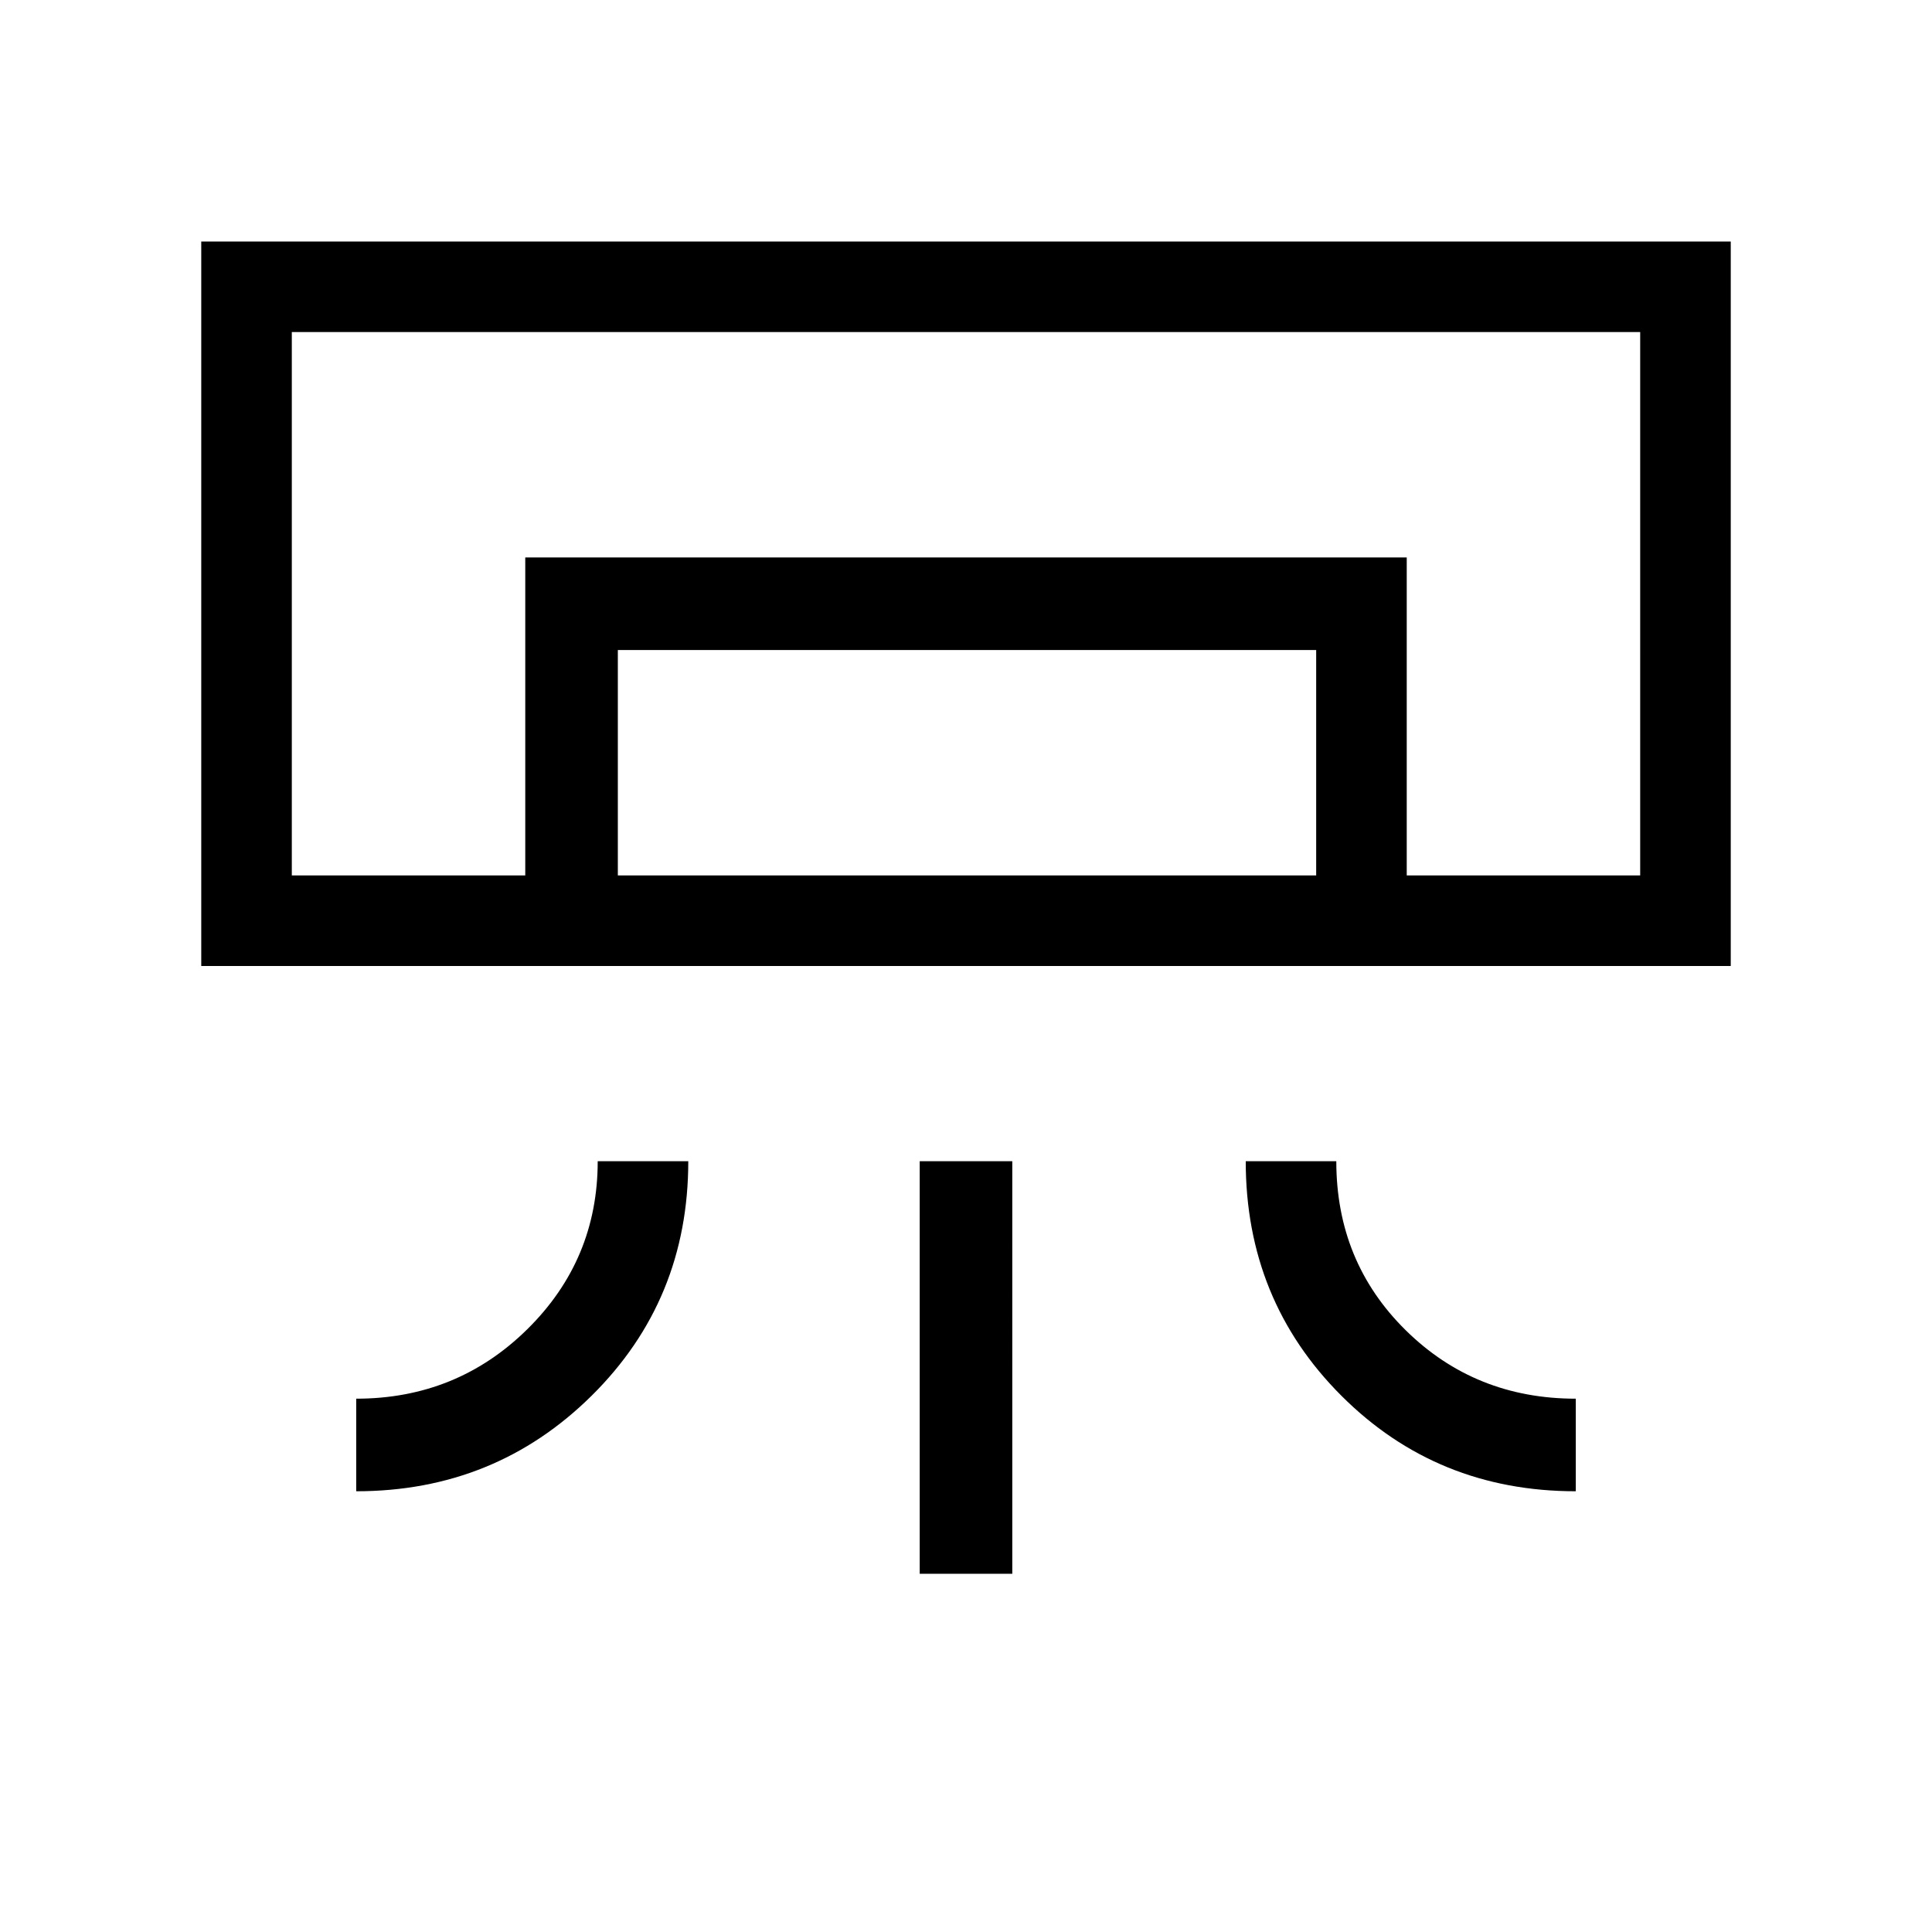 <svg xmlns="http://www.w3.org/2000/svg" viewBox="0 0 48 48"><path d="M5 24V6h38v18Zm3.85 13.05v-2.3q2.5 0 4.25-1.725t1.75-4.175h2.25q0 3.45-2.4 5.825T8.85 37.05Zm30.3 0q-3.45 0-5.825-2.375T30.95 28.85h2.25q0 2.5 1.725 4.2 1.725 1.7 4.225 1.7Zm-16.3 2.05V28.85h2.3V39.1Zm12.1-17.35h5.8-33.5H34.95Zm-21.9 0v-7.9h21.9v7.9H32.7v-5.6H15.35v5.6Zm-5.8 0h33.5V8.25H7.25Z"/></svg>